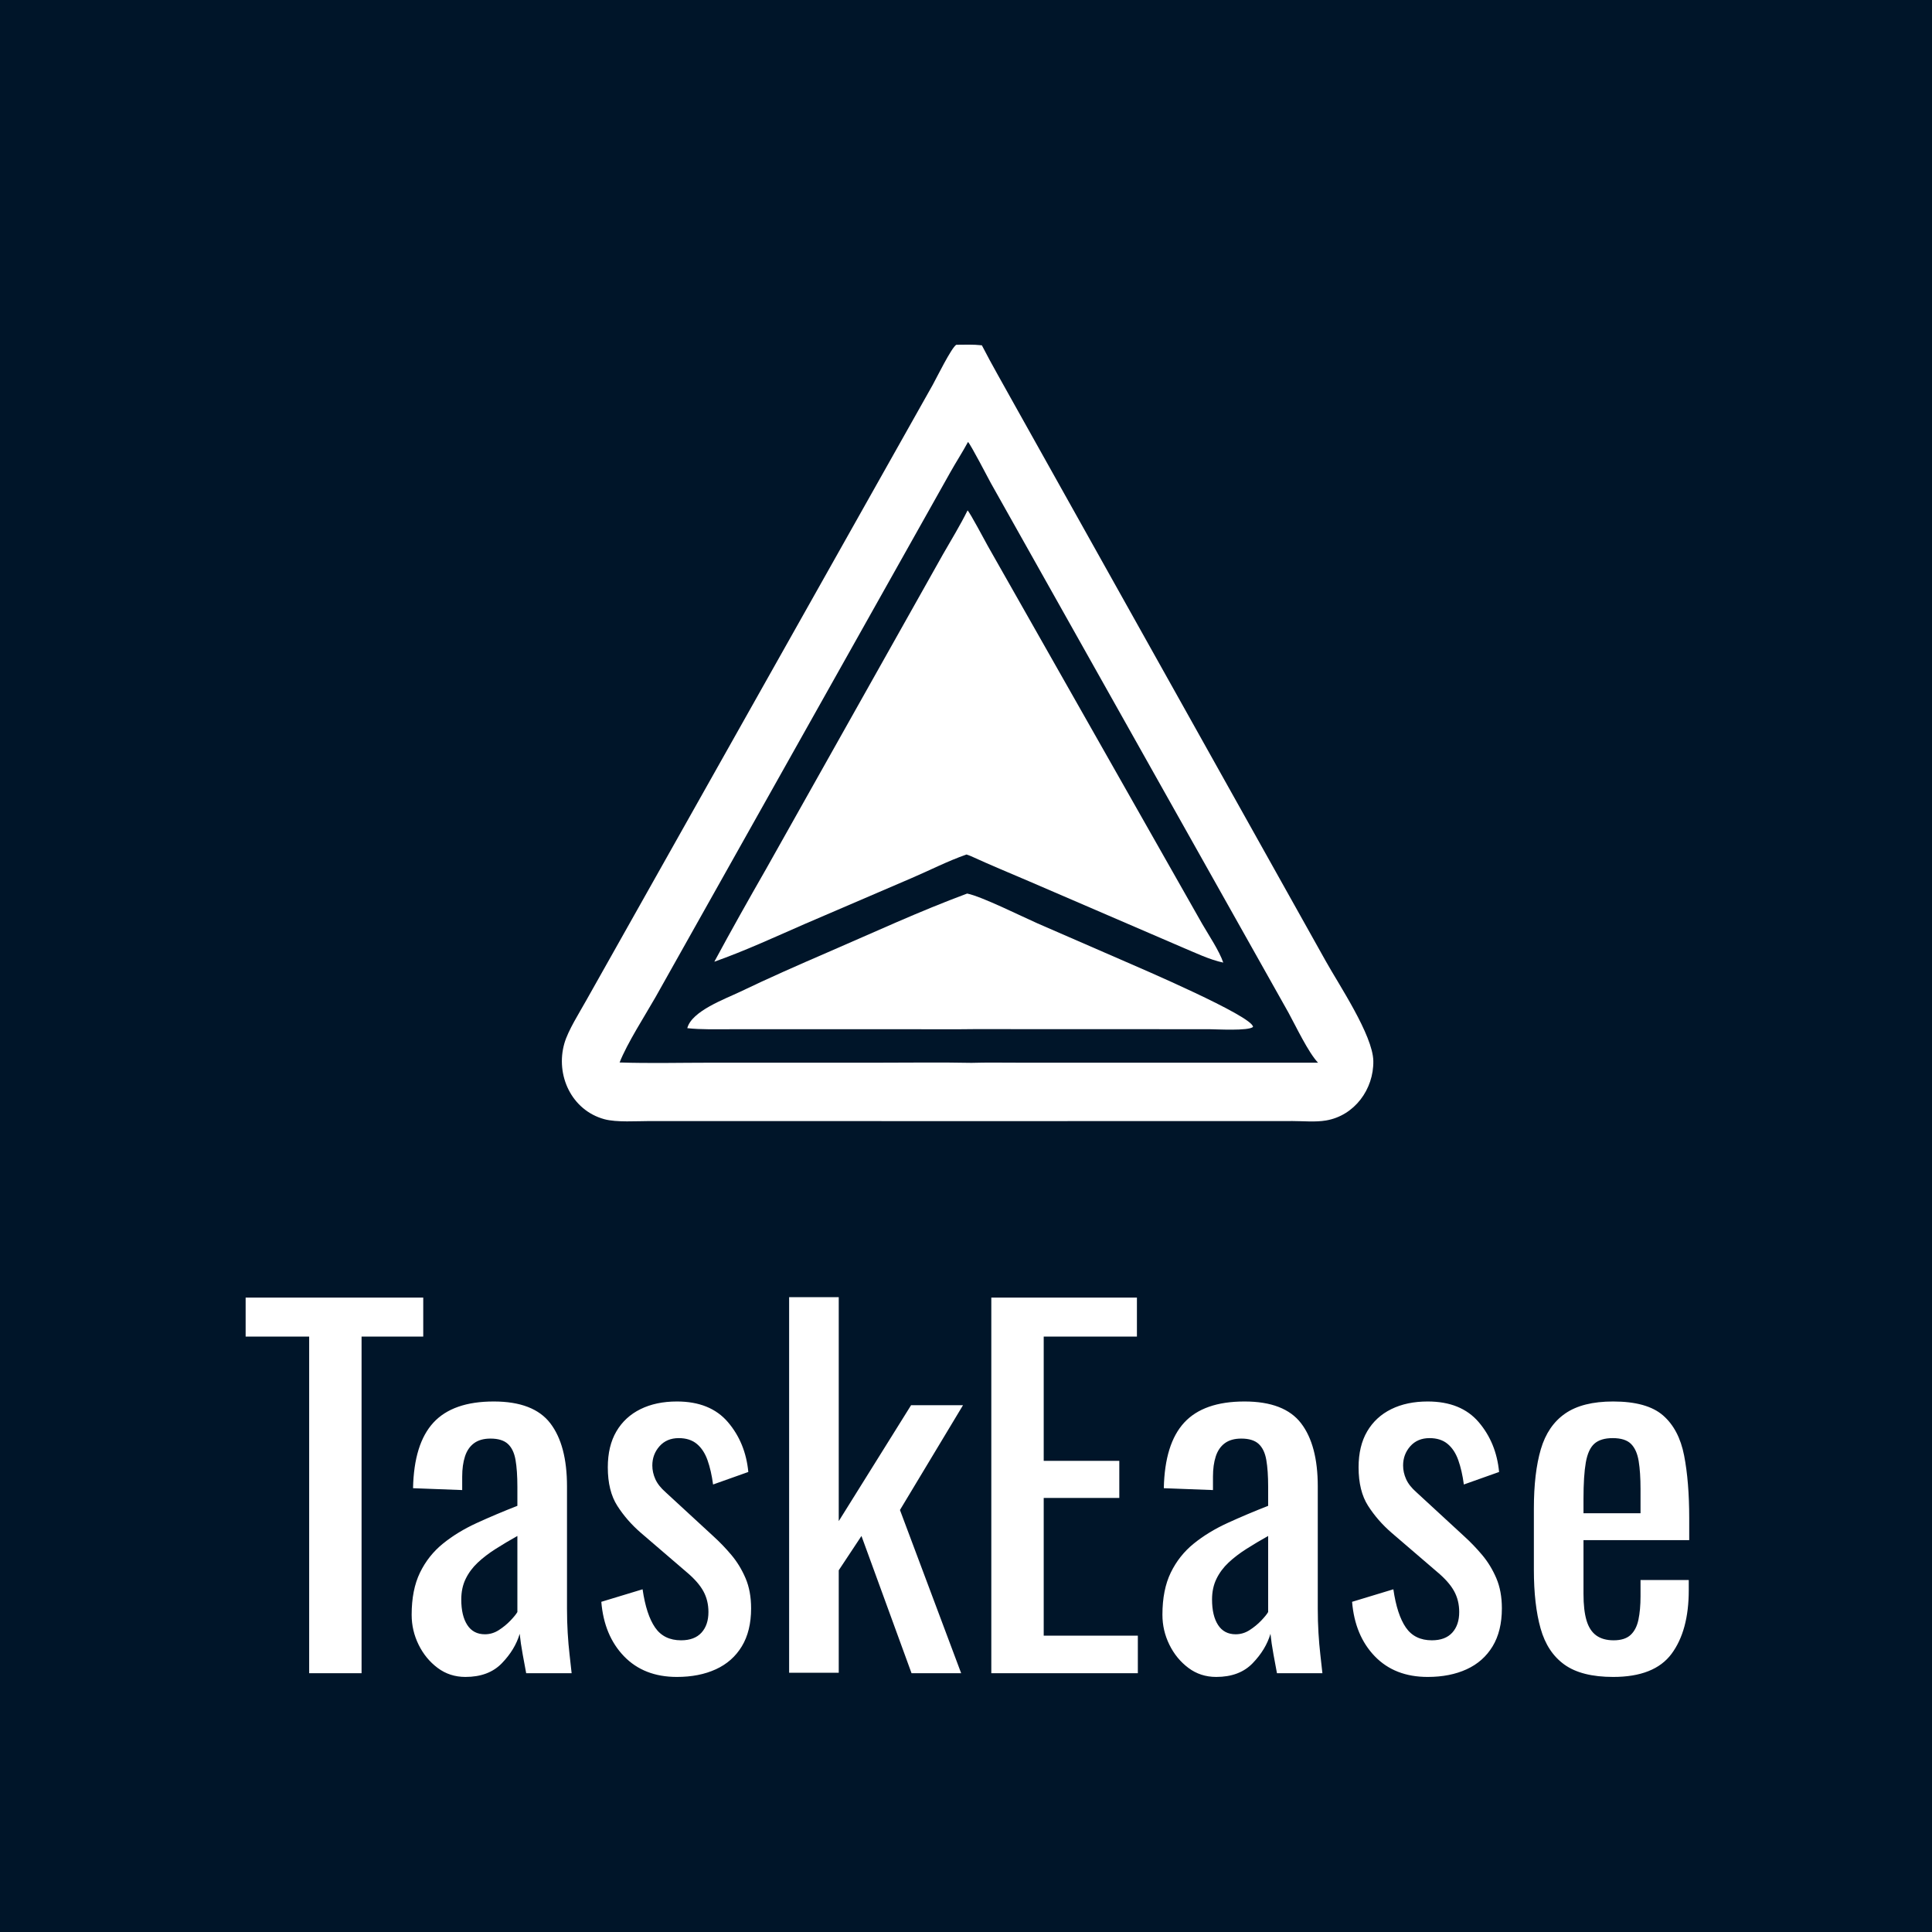<?xml version="1.0" encoding="utf-8" ?>
<svg xmlns="http://www.w3.org/2000/svg" xmlns:xlink="http://www.w3.org/1999/xlink" width="341" height="341">
	<rect width="100%" height="100%" fill="#808080" stroke="none"/>
	<path fill="#001529" transform="scale(0.667 0.667)" d="M0 0L0 512L512 512L512 0L0 0Z"/>
	<path fill="white" transform="scale(0.667 0.667)" d="M258.963 296.67L171.993 296.652C168.54 296.652 163.154 297.045 159.922 296.162C151.221 293.786 146.934 284.474 149.349 276.082C150.343 272.629 153.323 267.989 155.143 264.708L246.781 101.905C247.738 100.187 251.805 91.922 253.052 91.234C255.306 91.209 257.578 91.123 259.821 91.376C262.551 96.693 265.558 101.838 268.44 107.072L350.812 254.307C354.207 260.426 363.29 273.925 363.408 280.743C363.536 288.233 358.424 295.229 350.884 296.499C348.054 296.976 344.939 296.653 342.071 296.651L258.963 296.67ZM256.156 116.948C254.687 119.671 252.994 122.265 251.48 124.963L173.462 263.866C170.716 268.682 165.935 276.101 163.962 281.152C172.029 281.416 180.157 281.209 188.231 281.209L232.691 281.208C240.812 281.208 248.957 281.086 257.075 281.251C261.129 281.132 265.203 281.207 269.259 281.207L348.782 281.214C346.191 278.491 342.927 271.572 340.944 267.95L262.203 127.844C261.406 126.396 256.918 117.708 256.156 116.948Z"/>
	<path fill="white" transform="scale(0.667 0.667)" d="M189.025 254.49C193.471 246.227 198.09 238.043 202.751 229.899L249.537 146.67C251.736 142.839 254.081 139.019 256.038 135.061C256.663 135.617 260.662 143.162 261.438 144.551L318.145 244.512C319.838 247.435 322.659 251.638 323.699 254.72C320.122 253.987 316.132 252.048 312.725 250.626L272.27 233.193C267.158 231.006 262.037 228.888 256.98 226.573C256.589 226.386 256.168 226.258 255.758 226.118C250.779 227.842 245.968 230.336 241.115 232.405L212.845 244.549C204.943 248 197.161 251.606 189.025 254.49Z"/>
	<path fill="white" transform="scale(0.667 0.667)" d="M181.867 272.075C183.036 267.527 191.882 264.35 195.857 262.441C203.468 258.785 211.161 255.401 218.911 252.053C231.228 246.734 243.339 241.118 255.926 236.451C259.7 237.18 270.699 242.66 274.579 244.36L297.683 254.41C301.366 256.013 331.551 268.931 331.572 271.733C330.448 272.869 321.723 272.348 319.982 272.348L257.801 272.326C252.155 272.411 246.5 272.35 240.853 272.35L193.583 272.354C189.677 272.354 185.756 272.487 181.867 272.075Z"/>
	<path fill="white" transform="scale(0.667 0.667)" d="M81.811 442.769L81.811 353.68L65 353.68L65 343.372L111.998 343.372L111.998 353.68L95.678 353.68L95.678 442.769L81.811 442.769ZM123.165 443.75C120.384 443.75 117.929 442.953 115.802 441.357C113.675 439.762 111.998 437.717 110.771 435.222C109.544 432.727 108.931 430.088 108.931 427.307C108.931 422.889 109.667 419.167 111.139 416.14C112.612 413.113 114.637 410.557 117.214 408.471C119.791 406.385 122.776 404.564 126.172 403.01C129.567 401.456 133.146 399.942 136.909 398.47L136.909 393.439C136.909 390.575 136.745 388.203 136.418 386.321C136.091 384.44 135.416 383.029 134.393 382.088C133.371 381.147 131.837 380.677 129.792 380.677C127.992 380.677 126.54 381.086 125.435 381.904C124.331 382.722 123.533 383.888 123.042 385.401C122.552 386.914 122.306 388.694 122.306 390.739L122.306 394.298L109.299 393.807C109.462 385.953 111.262 380.165 114.698 376.443C118.134 372.721 123.451 370.86 130.65 370.86C137.686 370.86 142.676 372.782 145.621 376.627C148.566 380.472 150.039 386.035 150.039 393.316L150.039 425.712C150.039 427.92 150.1 430.047 150.223 432.093C150.346 434.138 150.509 436.04 150.714 437.799C150.918 439.558 151.102 441.214 151.266 442.769L139.24 442.769C138.995 441.46 138.688 439.803 138.32 437.799C137.952 435.794 137.686 433.974 137.522 432.338C136.704 435.12 135.129 437.717 132.798 440.13C130.466 442.544 127.255 443.75 123.165 443.75ZM128.319 432.461C129.628 432.461 130.855 432.093 132 431.356C133.146 430.62 134.168 429.782 135.068 428.841C135.968 427.9 136.581 427.143 136.909 426.571L136.909 406.446C134.864 407.591 132.941 408.737 131.141 409.882C129.342 411.027 127.767 412.234 126.417 413.502C125.067 414.77 124.004 416.202 123.226 417.797C122.449 419.392 122.061 421.212 122.061 423.257C122.061 426.121 122.592 428.37 123.656 430.007C124.719 431.643 126.274 432.461 128.319 432.461ZM179.121 443.75C173.313 443.75 168.65 441.93 165.132 438.29C161.615 434.649 159.61 429.843 159.119 423.871L170.041 420.558C170.695 425.057 171.8 428.432 173.354 430.681C174.908 432.931 177.199 434.056 180.226 434.056C182.598 434.056 184.398 433.381 185.625 432.031C186.852 430.681 187.466 428.861 187.466 426.571C187.466 424.525 187.016 422.685 186.116 421.049C185.216 419.413 183.744 417.735 181.698 416.018L169.55 405.587C167.096 403.46 165.03 401.088 163.353 398.47C161.676 395.852 160.837 392.457 160.837 388.285C160.837 384.522 161.594 381.352 163.108 378.775C164.621 376.198 166.748 374.234 169.489 372.885C172.229 371.535 175.44 370.86 179.121 370.86C185.012 370.86 189.511 372.68 192.62 376.32C195.728 379.961 197.528 384.358 198.019 389.512L188.693 392.825C188.365 390.371 187.874 388.223 187.22 386.383C186.566 384.542 185.625 383.11 184.398 382.088C183.171 381.065 181.576 380.554 179.612 380.554C177.485 380.554 175.788 381.27 174.52 382.701C173.252 384.133 172.618 385.831 172.618 387.794C172.618 389.021 172.884 390.228 173.415 391.414C173.947 392.6 174.867 393.766 176.176 394.911L188.693 406.446C190.411 408 192.027 409.677 193.54 411.477C195.053 413.277 196.301 415.322 197.283 417.613C198.264 419.903 198.755 422.562 198.755 425.589C198.755 429.598 197.937 432.952 196.301 435.651C194.665 438.351 192.374 440.376 189.429 441.725C186.484 443.075 183.048 443.75 179.121 443.75ZM208.818 442.646L208.818 343.25L221.948 343.25L221.948 402.519L241.091 371.841L254.834 371.841L238.146 399.574L254.343 442.769L241.213 442.769L227.96 406.446L221.948 415.527L221.948 442.646L208.818 442.646ZM262.32 442.769L262.32 343.372L300.851 343.372L300.851 353.68L276.186 353.68L276.186 386.567L296.188 386.567L296.188 396.384L276.186 396.384L276.186 432.829L301.096 432.829L301.096 442.769L262.32 442.769ZM321.835 443.75C319.053 443.75 316.598 442.953 314.472 441.357C312.345 439.762 310.668 437.717 309.441 435.222C308.214 432.727 307.6 430.088 307.6 427.307C307.6 422.889 308.336 419.167 309.809 416.14C311.281 413.113 313.306 410.557 315.883 408.471C318.46 406.385 321.446 404.564 324.841 403.01C328.236 401.456 331.815 399.942 335.578 398.47L335.578 393.439C335.578 390.575 335.415 388.203 335.087 386.321C334.76 384.44 334.085 383.029 333.063 382.088C332.04 381.147 330.507 380.677 328.461 380.677C326.661 380.677 325.209 381.086 324.105 381.904C323 382.722 322.203 383.888 321.712 385.401C321.221 386.914 320.976 388.694 320.976 390.739L320.976 394.298L307.968 393.807C308.131 385.953 309.932 380.165 313.367 376.443C316.803 372.721 322.12 370.86 329.32 370.86C336.355 370.86 341.346 372.782 344.291 376.627C347.236 380.472 348.708 386.035 348.708 393.316L348.708 425.712C348.708 427.92 348.77 430.047 348.892 432.093C349.015 434.138 349.178 436.04 349.383 437.799C349.588 439.558 349.772 441.214 349.935 442.769L337.91 442.769C337.664 441.46 337.358 439.803 336.989 437.799C336.621 435.794 336.355 433.974 336.192 432.338C335.373 435.12 333.799 437.717 331.467 440.13C329.136 442.544 325.925 443.75 321.835 443.75ZM326.988 432.461C328.298 432.461 329.525 432.093 330.67 431.356C331.815 430.62 332.838 429.782 333.738 428.841C334.637 427.9 335.251 427.143 335.578 426.571L335.578 406.446C333.533 407.591 331.611 408.737 329.811 409.882C328.011 411.027 326.436 412.234 325.086 413.502C323.737 414.77 322.673 416.202 321.896 417.797C321.119 419.392 320.73 421.212 320.73 423.257C320.73 426.121 321.262 428.37 322.325 430.007C323.389 431.643 324.943 432.461 326.988 432.461ZM377.791 443.75C371.983 443.75 367.32 441.93 363.802 438.29C360.284 434.649 358.28 429.843 357.789 423.871L368.71 420.558C369.364 425.057 370.469 428.432 372.023 430.681C373.578 432.931 375.868 434.056 378.895 434.056C381.267 434.056 383.067 433.381 384.295 432.031C385.522 430.681 386.135 428.861 386.135 426.571C386.135 424.525 385.685 422.685 384.785 421.049C383.886 419.413 382.413 417.735 380.368 416.018L368.219 405.587C365.765 403.46 363.7 401.088 362.022 398.47C360.345 395.852 359.507 392.457 359.507 388.285C359.507 384.522 360.264 381.352 361.777 378.775C363.29 376.198 365.418 374.234 368.158 372.885C370.898 371.535 374.11 370.86 377.791 370.86C383.681 370.86 388.181 372.68 391.289 376.32C394.397 379.961 396.198 384.358 396.688 389.512L387.362 392.825C387.035 390.371 386.544 388.223 385.89 386.383C385.236 384.542 384.295 383.11 383.067 382.088C381.84 381.065 380.245 380.554 378.282 380.554C376.155 380.554 374.457 381.27 373.189 382.701C371.922 384.133 371.287 385.831 371.287 387.794C371.287 389.021 371.553 390.228 372.085 391.414C372.616 392.6 373.536 393.766 374.846 394.911L387.362 406.446C389.08 408 390.696 409.677 392.209 411.477C393.722 413.277 394.97 415.322 395.952 417.613C396.934 419.903 397.425 422.562 397.425 425.589C397.425 429.598 396.606 432.952 394.97 435.651C393.335 438.351 391.044 440.376 388.099 441.725C385.154 443.075 381.718 443.75 377.791 443.75ZM426.875 443.75C421.313 443.75 417.018 442.666 413.991 440.498C410.963 438.33 408.858 435.14 407.671 430.927C406.484 426.714 405.892 421.54 405.892 415.404L405.892 399.206C405.892 392.907 406.505 387.671 407.732 383.499C408.96 379.327 411.107 376.177 414.175 374.05C417.243 371.923 421.476 370.86 426.875 370.86C432.848 370.86 437.244 372.087 440.067 374.541C442.889 376.995 444.751 380.533 445.65 385.156C446.55 389.778 447 395.32 447 401.783L447 407.55L419.022 407.55L419.022 421.785C419.022 424.648 419.288 426.98 419.819 428.779C420.351 430.579 421.21 431.909 422.396 432.768C423.583 433.627 425.117 434.056 426.998 434.056C428.961 434.056 430.455 433.586 431.477 432.645C432.499 431.704 433.195 430.354 433.563 428.595C433.931 426.837 434.115 424.771 434.115 422.398L434.115 418.104L446.877 418.104L446.877 420.803C446.877 427.92 445.364 433.524 442.337 437.615C439.31 441.705 434.156 443.75 426.875 443.75ZM419.022 400.433L434.115 400.433L434.115 394.052C434.115 391.107 433.952 388.632 433.624 386.628C433.297 384.624 432.622 383.11 431.6 382.088C430.578 381.065 428.961 380.554 426.753 380.554C424.626 380.554 423.01 381.045 421.906 382.026C420.801 383.008 420.044 384.665 419.635 386.996C419.227 389.328 419.022 392.539 419.022 396.629L419.022 400.433Z"/>
</svg>
